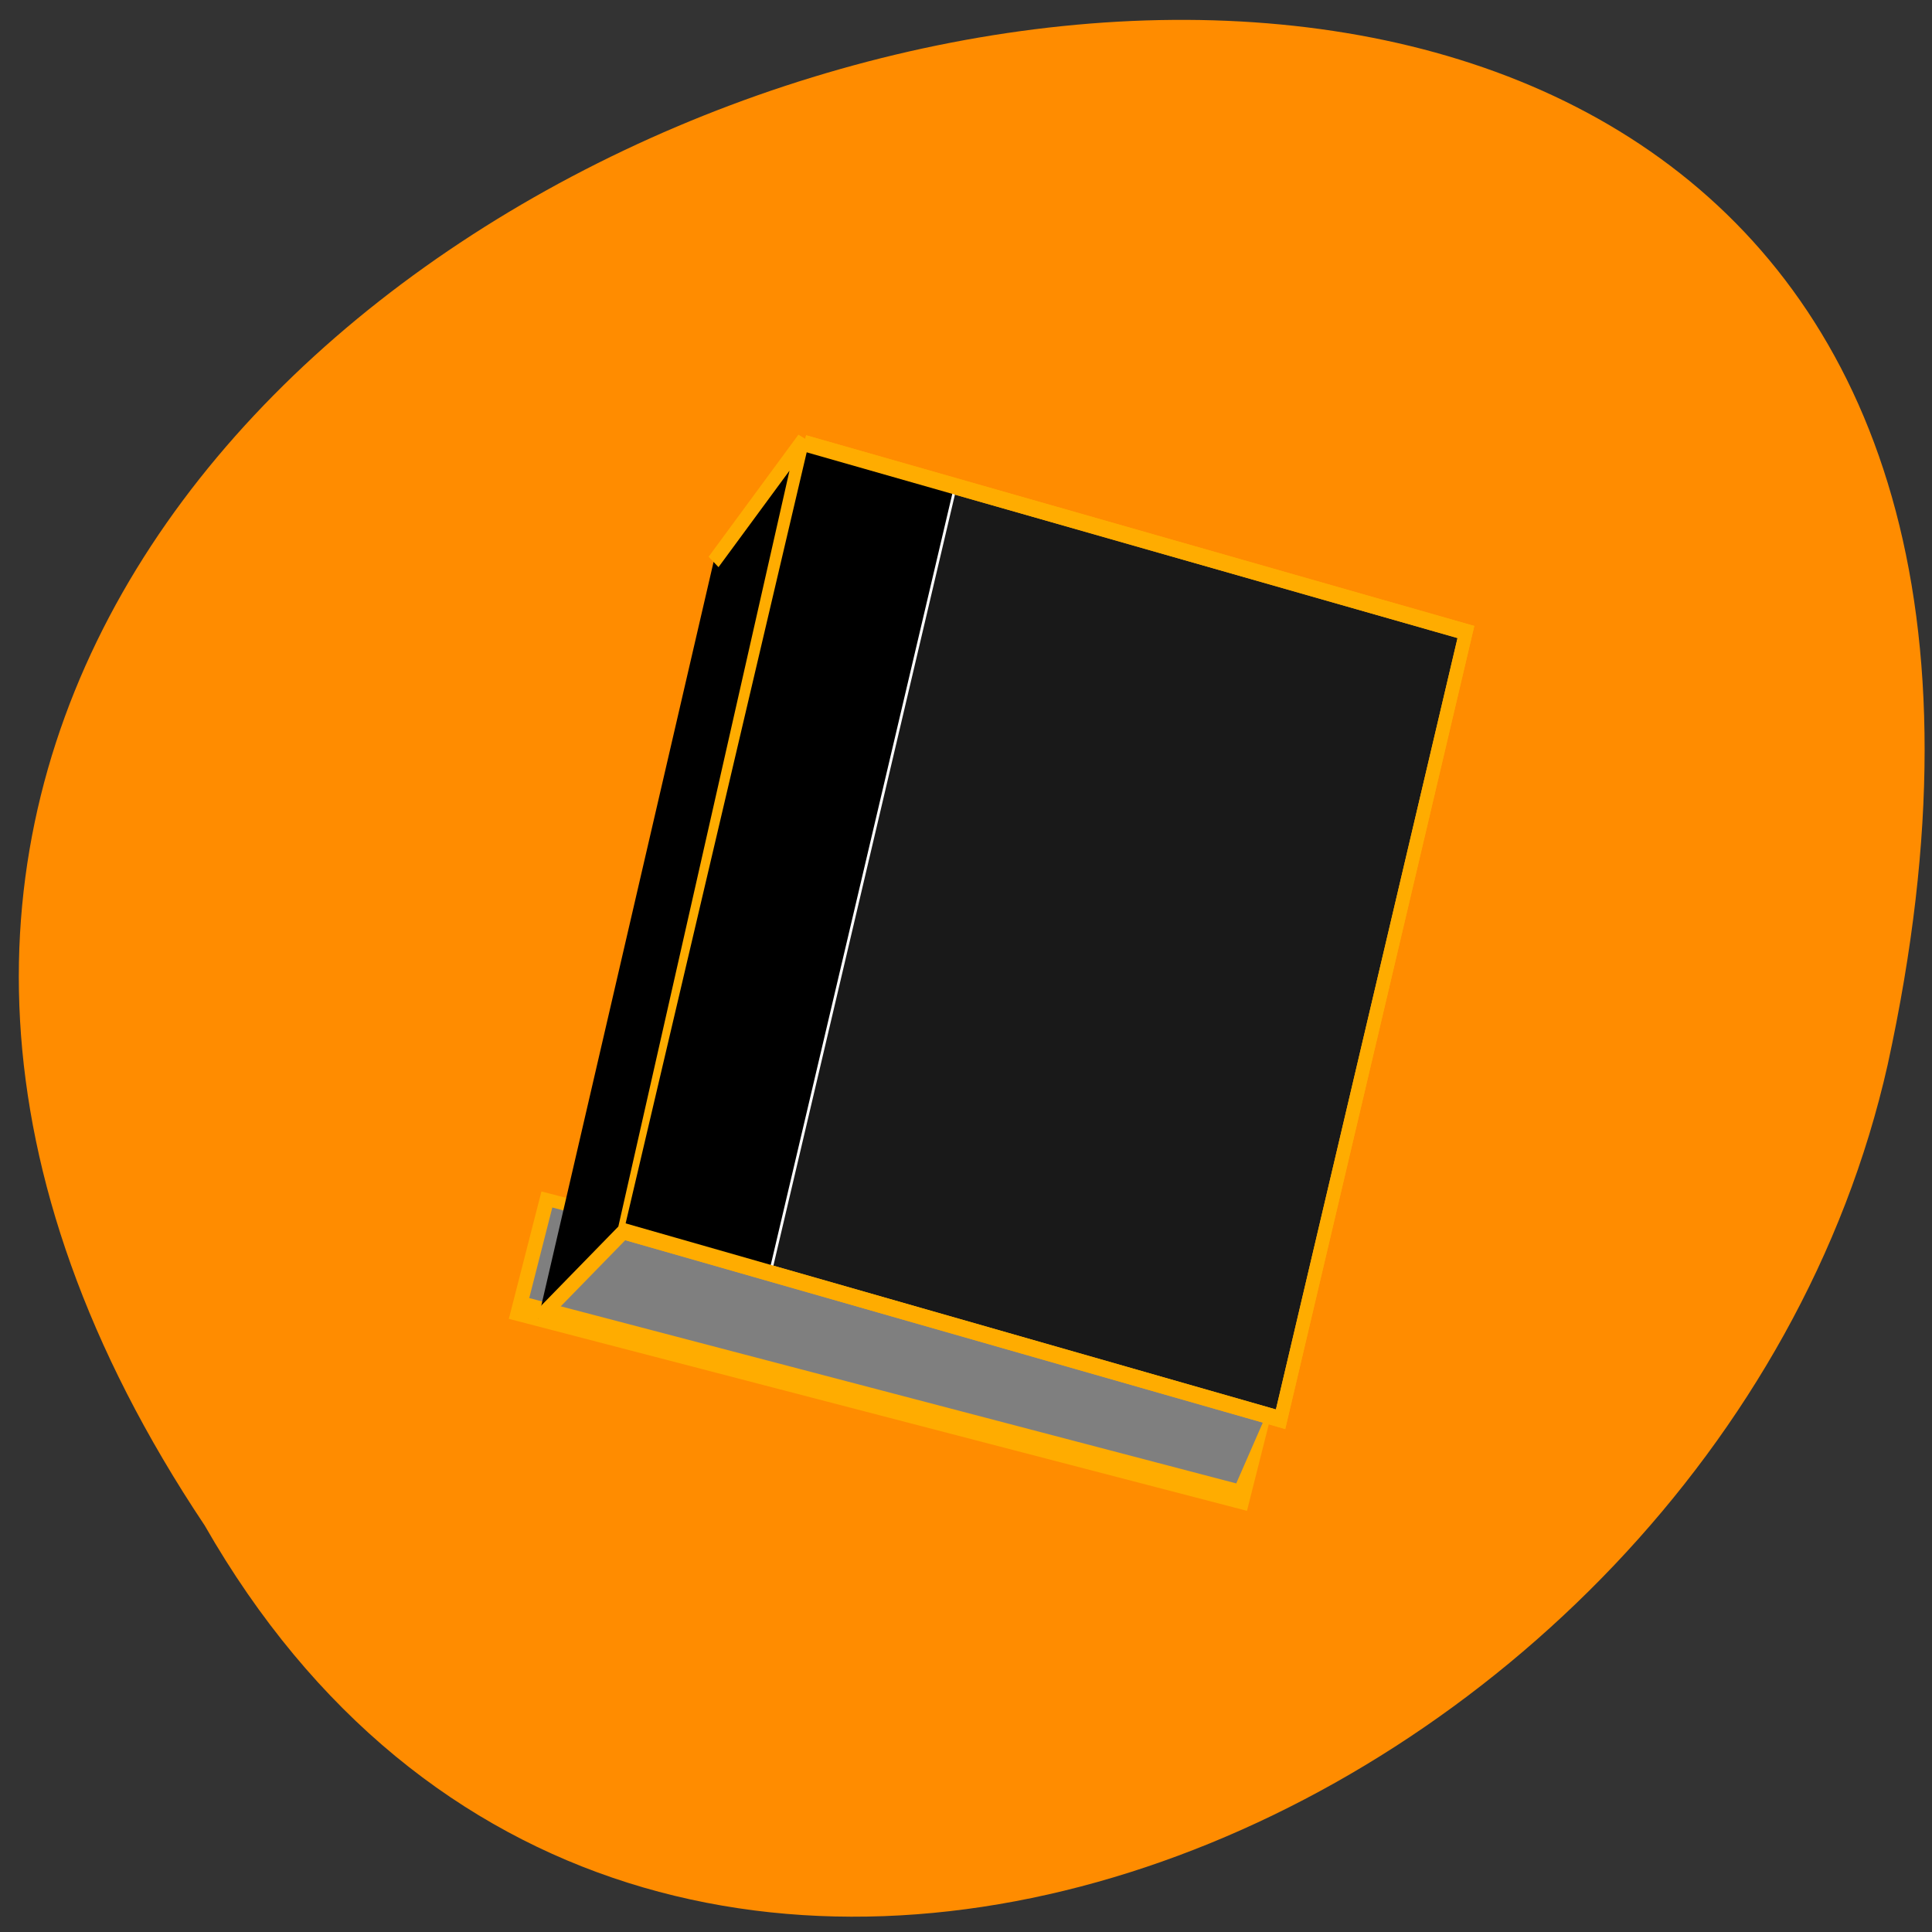 <svg xmlns="http://www.w3.org/2000/svg" viewBox="0 0 16 16"><rect x="0" y="0" width="16" height="16" fill="#333333" stroke="none"/><path d="m 1.695 12.633 c -7.887 -11.809 17.27 -19.08 13.938 -3.816 c -1.418 6.309 -10.32 10.141 -13.938 3.816" fill="#ff8c00"/><path d="m 4.484 9.867 l 6.109 1.59 l -0.266 1.055 l -6.113 -1.59" fill="#ffac00"/><path d="m 4.574 10 l 5.973 1.578 l -0.309 0.707 l -5.855 -1.535" fill="#7f7f7f"/><g stroke="#ffac00"><path d="m 65.12 25.333 l 391.38 -0.095 l -0.057 383.51 l -391.45 -0.126" transform="matrix(0.014 0.004 -0.004 0.017 5.85 2.979)" fill="#191919" stroke-width="7.72"/><path d="m 30.349 91.38 l 33.861 -67.45 l 3.883 384.42 l -36.21 51.52" transform="matrix(0.014 0.004 -0.004 0.017 5.85 2.979)" stroke-width="7.669"/></g><g transform="matrix(0.014 0.004 -0.004 0.017 5.85 2.979)"><path d="m 67.67 25.698 l 86.9 -0.082 l -0.057 383.51 l -86.64 0.024" stroke="#fff" stroke-width="1.554"/><path d="m 65.12 25.333 l 391.38 -0.095 l -0.057 383.51 l -391.45 -0.126" fill="none" stroke="#ffac00" stroke-width="7.72"/></g></svg>